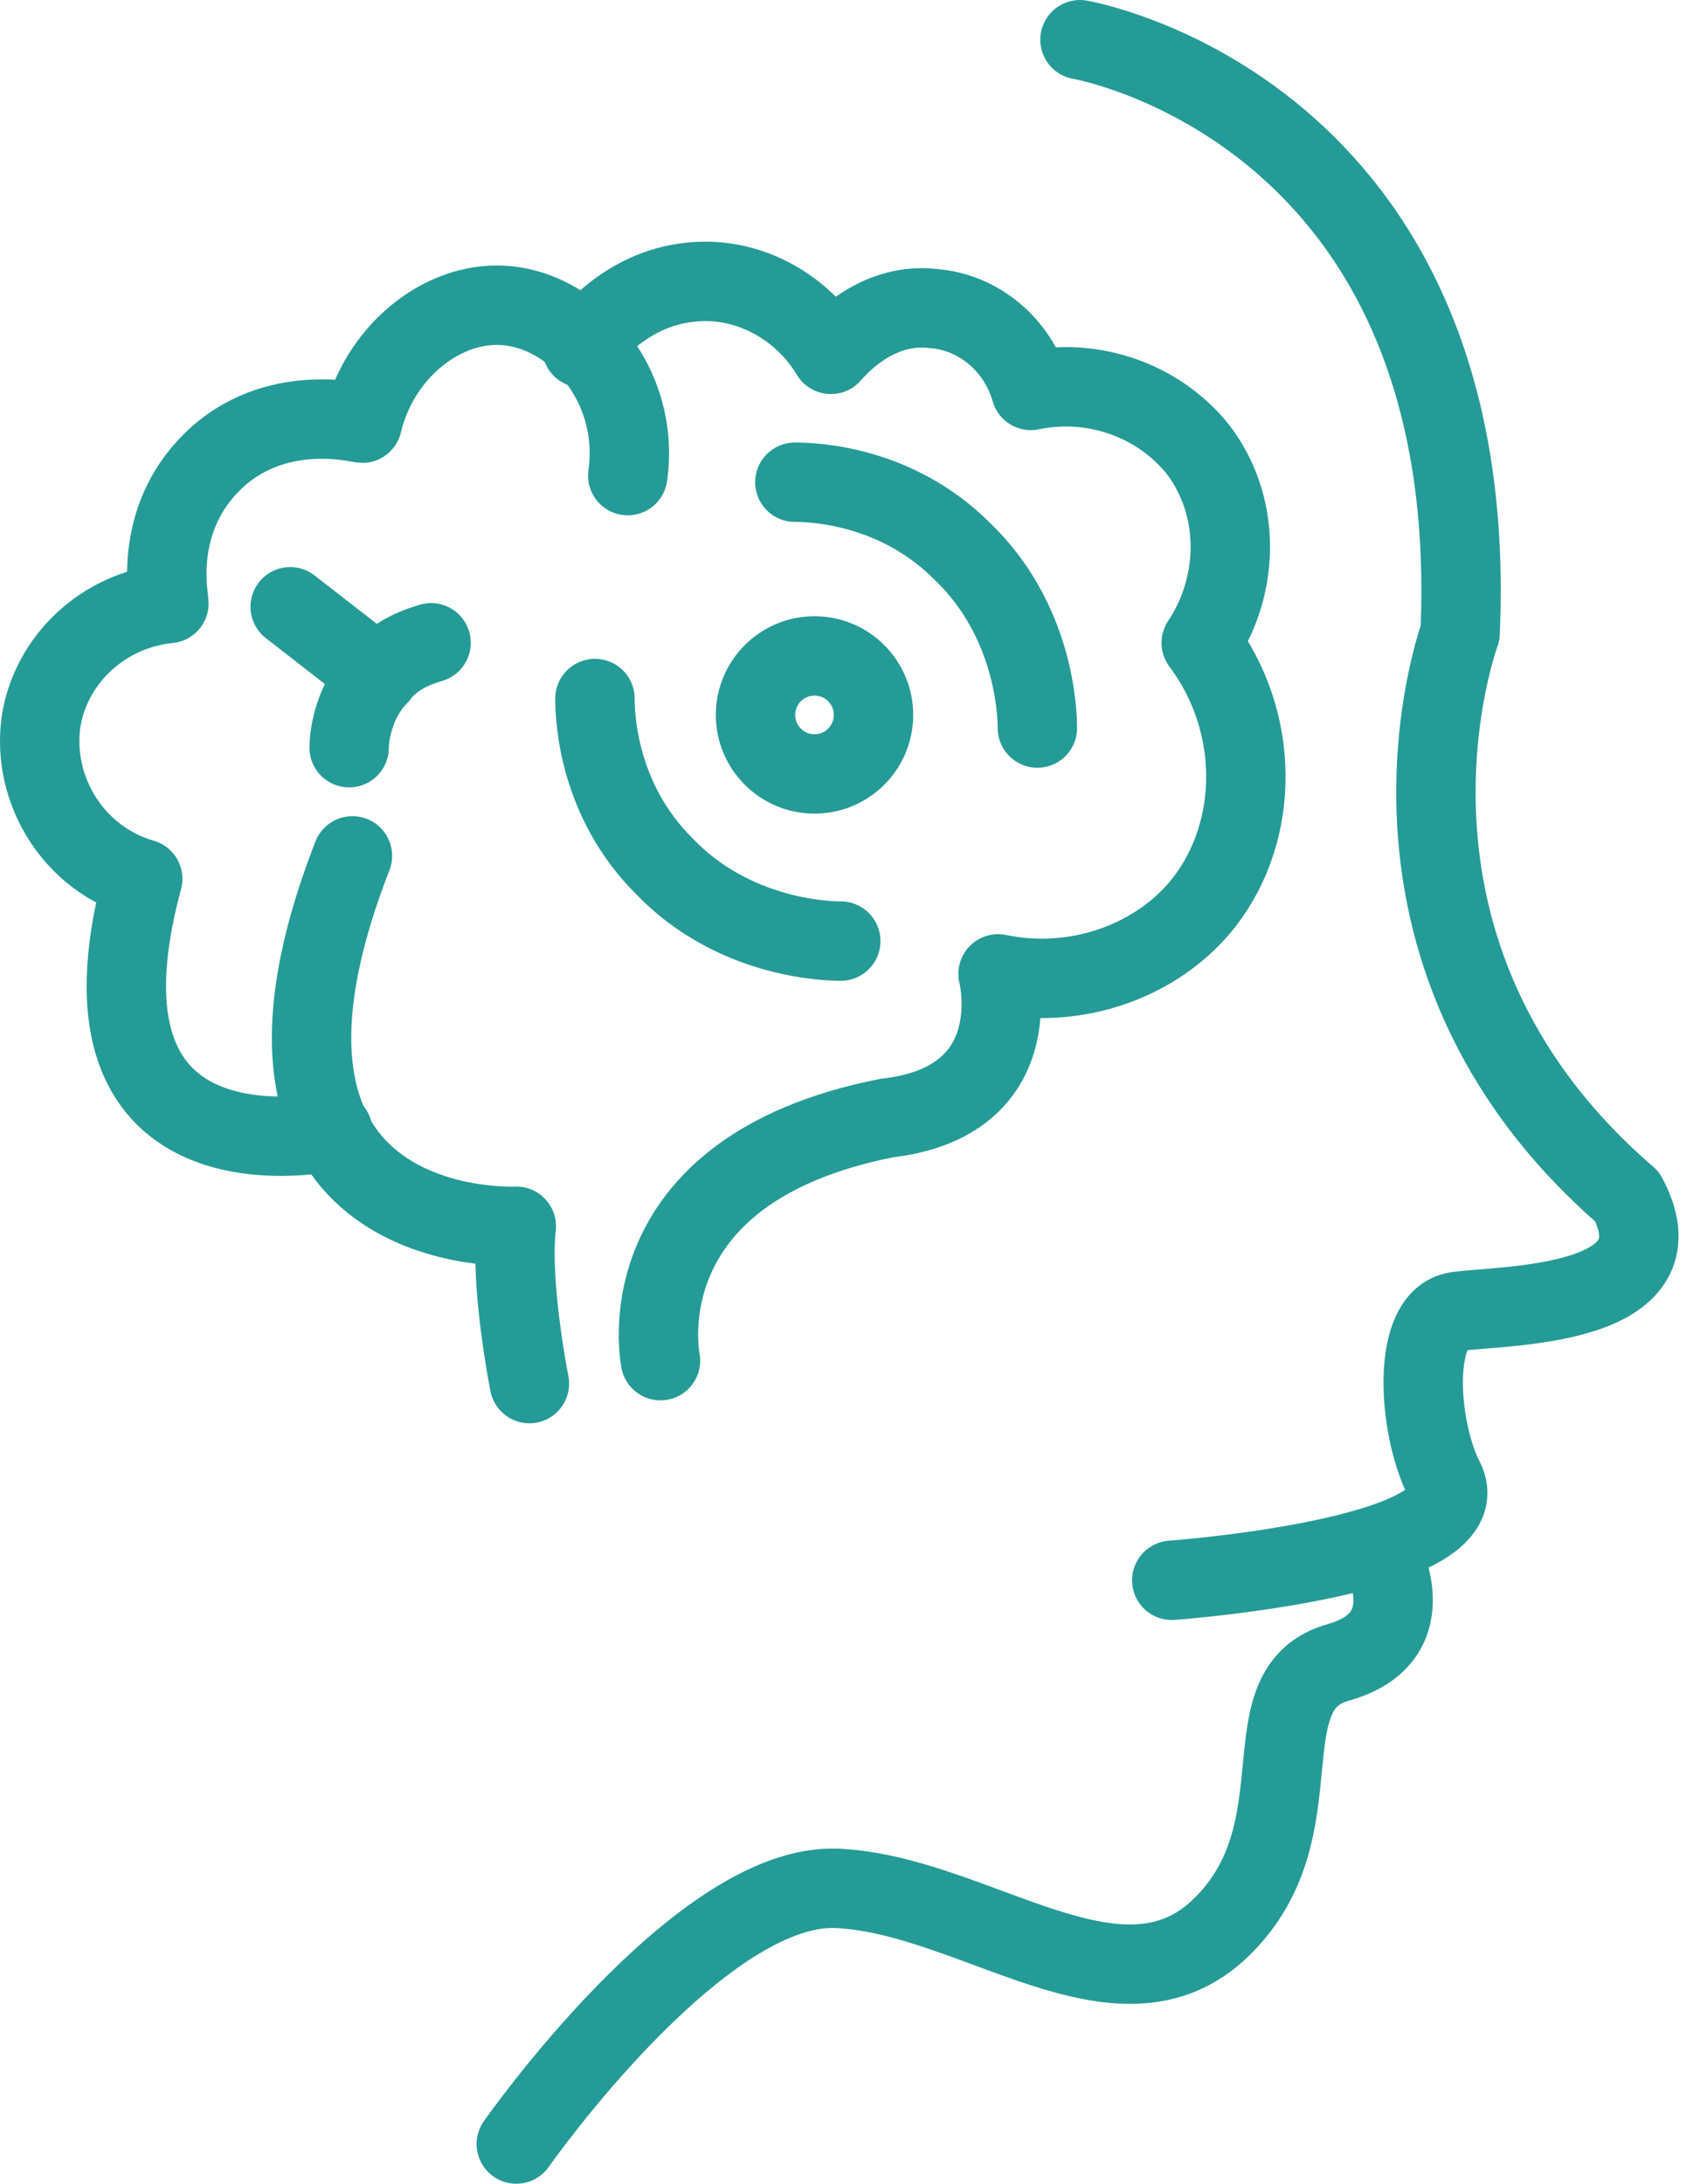 <svg width="43" height="55" viewBox="0 0 43 55" fill="none" xmlns="http://www.w3.org/2000/svg">
<path d="M27.205 1C27.205 1 37.359 2.734 36.781 15.942C36.781 15.942 33.809 23.95 40.992 30.142C42.478 32.949 37.855 32.866 36.699 33.031C35.543 33.196 35.708 35.921 36.369 37.241C37.442 39.223 29.517 39.801 29.517 39.801" stroke="#259B97" stroke-width="2" stroke-miterlimit="10" stroke-linecap="round" stroke-linejoin="round"/>
<path d="M13.006 53.999C13.006 53.999 17.629 47.395 21.096 47.56C24.564 47.725 28.196 51.028 30.755 48.551C33.314 46.074 31.333 42.525 33.727 41.864C36.039 41.204 34.718 38.975 34.718 38.975" stroke="#259B97" stroke-width="2" stroke-miterlimit="10" stroke-linecap="round" stroke-linejoin="round"/>
<path d="M13.336 34.847C13.336 34.847 12.841 32.37 13.006 30.884C13.006 30.884 5.081 31.297 8.878 21.556" stroke="#259B97" stroke-width="2" stroke-miterlimit="10" stroke-linecap="round" stroke-linejoin="round"/>
<path d="M8.383 28.49C8.383 28.49 1.448 30.059 3.595 22.134C1.861 21.638 0.788 19.905 1.035 18.171C1.283 16.602 2.604 15.364 4.255 15.199C4.255 15.034 3.842 13.135 5.328 11.649C6.897 10.081 9.043 10.659 9.126 10.659C9.539 8.925 11.024 7.687 12.511 7.687C14.409 7.687 16.143 9.668 15.813 11.979" stroke="#259B97" stroke-width="2" stroke-miterlimit="10" stroke-linecap="round" stroke-linejoin="round"/>
<path d="M16.638 34.269C16.638 34.269 15.647 29.481 22.334 28.16C25.967 27.747 25.141 24.528 25.141 24.528C27.122 24.941 29.186 24.198 30.342 22.712C31.745 20.895 31.745 18.171 30.259 16.19C31.25 14.704 31.25 12.723 30.177 11.319C29.186 10.081 27.535 9.503 25.967 9.833C25.637 8.677 24.646 7.852 23.49 7.769C22.004 7.604 21.013 8.842 20.931 8.925C20.188 7.687 18.785 6.944 17.381 7.109C15.73 7.274 14.739 8.595 14.657 8.76" stroke="#259B97" stroke-width="2" stroke-miterlimit="10" stroke-linecap="round" stroke-linejoin="round"/>
<path d="M20.518 19.492C21.339 19.492 22.004 18.827 22.004 18.006C22.004 17.186 21.339 16.52 20.518 16.52C19.698 16.52 19.032 17.186 19.032 18.006C19.032 18.827 19.698 19.492 20.518 19.492Z" stroke="#259B97" stroke-width="2" stroke-miterlimit="10" stroke-linecap="round" stroke-linejoin="round"/>
<path d="M20.023 12.145C20.518 12.145 22.582 12.227 24.233 13.878C26.049 15.612 26.132 17.923 26.132 18.336" stroke="#259B97" stroke-width="2" stroke-miterlimit="10" stroke-linecap="round" stroke-linejoin="round"/>
<path d="M14.987 17.593C14.987 18.088 15.07 20.152 16.721 21.803C18.455 23.619 20.766 23.702 21.179 23.702" stroke="#259B97" stroke-width="2" stroke-miterlimit="10" stroke-linecap="round" stroke-linejoin="round"/>
<path d="M7.31 15.282L9.539 17.016" stroke="#259B97" stroke-width="2" stroke-miterlimit="10" stroke-linecap="round" stroke-linejoin="round"/>
<path d="M8.795 18.831C8.795 18.584 8.878 17.758 9.456 17.098C9.951 16.437 10.612 16.272 10.859 16.189" stroke="#259B97" stroke-width="2" stroke-miterlimit="10" stroke-linecap="round" stroke-linejoin="round"/>
</svg>
